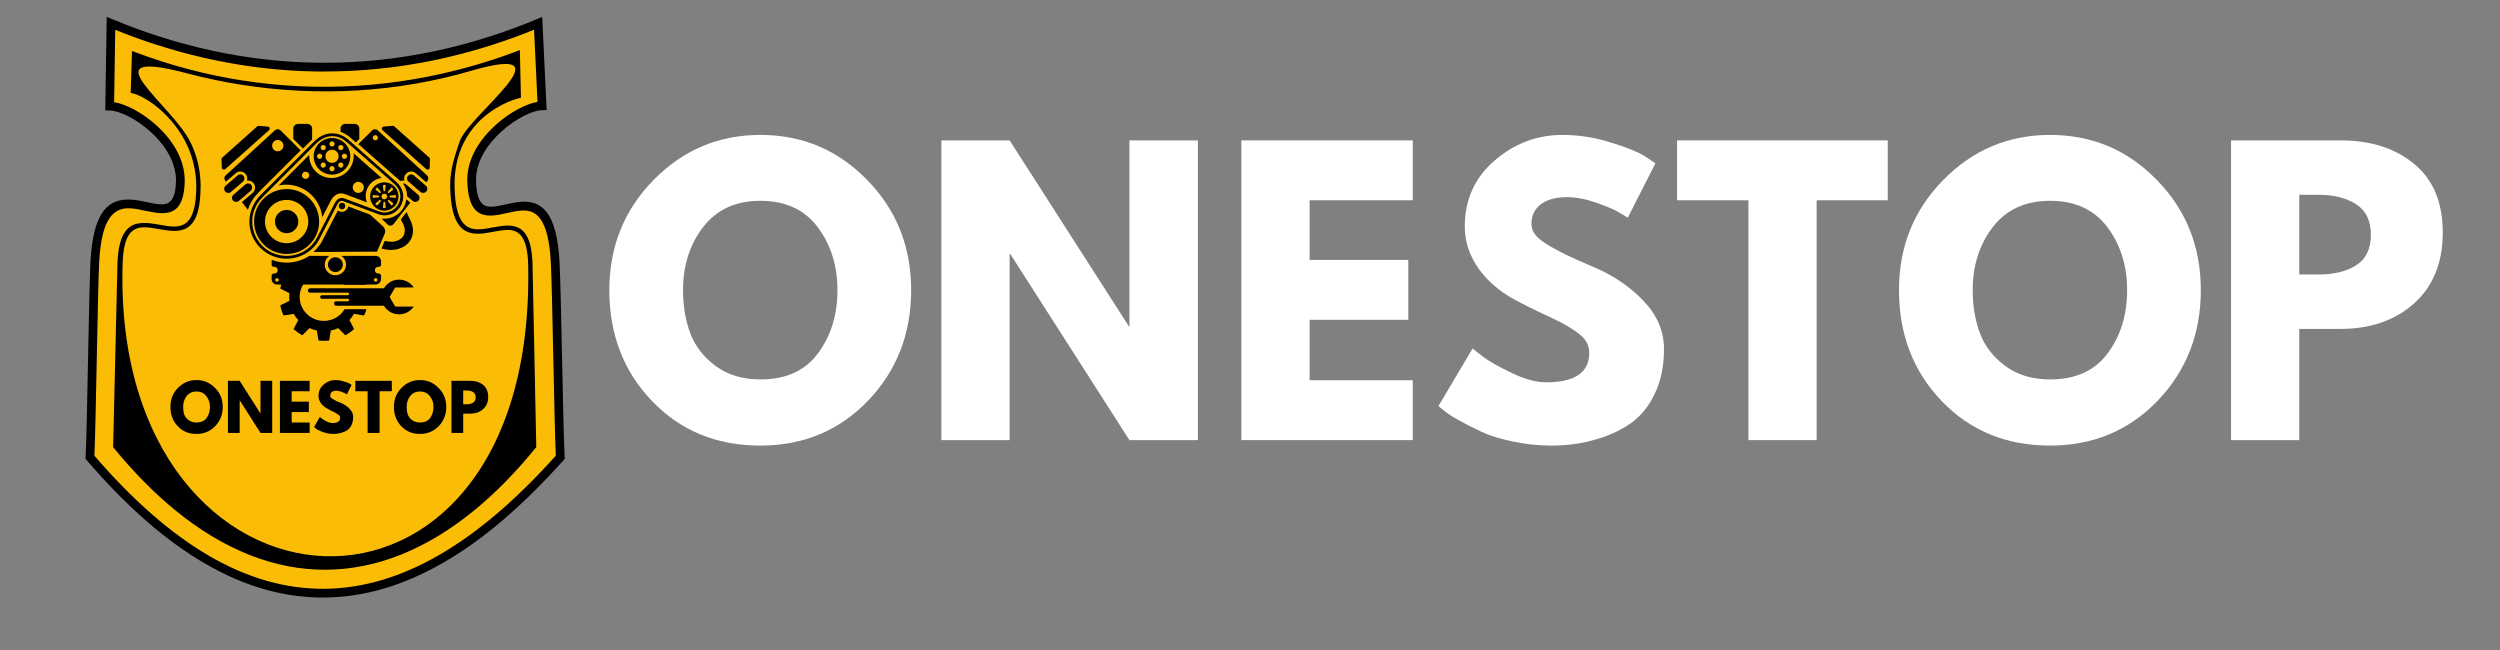 <svg xmlns="http://www.w3.org/2000/svg" width="150" viewBox="0 0 150 39" height="39" version="1.0"><rect x="0" y="0" width="150" height="39" fill="#808080" stroke="none"/><defs><clipPath id="a"><path d="M 5.078 1.004 L 34 1.004 L 34 36 L 5.078 36 Z M 5.078 1.004"/></clipPath><clipPath id="b"><path d="M 16.816 15.191 L 22 15.191 L 22 20.449 L 16.816 20.449 Z M 16.816 15.191"/></clipPath><clipPath id="c"><path d="M 18 16 L 24.824 16 L 24.824 19 L 18 19 Z M 18 16"/></clipPath><clipPath id="d"><path d="M 13.285 7.434 L 19 7.434 L 19 13 L 13.285 13 Z M 13.285 7.434"/></clipPath><clipPath id="e"><path d="M 21 7.434 L 25.801 7.434 L 25.801 11 L 21 11 Z M 21 7.434"/></clipPath><clipPath id="f"><path d="M 16 15 L 23 15 L 23 17.07 L 16 17.07 Z M 16 15"/></clipPath><clipPath id="g"><path d="M 13.285 7.434 L 17 7.434 L 17 11 L 13.285 11 Z M 13.285 7.434"/></clipPath><clipPath id="h"><path d="M 22 7.434 L 25.801 7.434 L 25.801 11 L 22 11 Z M 22 7.434"/></clipPath><clipPath id="i"><path d="M 13.285 10 L 15 10 L 15 12 L 13.285 12 Z M 13.285 10"/></clipPath><clipPath id="j"><path d="M 13.285 11 L 16 11 L 16 13 L 13.285 13 Z M 13.285 11"/></clipPath><clipPath id="k"><path d="M 24 10 L 25.801 10 L 25.801 12 L 24 12 Z M 24 10"/></clipPath><clipPath id="l"><path d="M 24 11 L 25.801 11 L 25.801 13 L 24 13 Z M 24 11"/></clipPath><clipPath id="m"><path d="M 17 7.434 L 19 7.434 L 19 9 L 17 9 Z M 17 7.434"/></clipPath><clipPath id="n"><path d="M 20 7.434 L 22 7.434 L 22 9 L 20 9 Z M 20 7.434"/></clipPath></defs><g fill="#FFF"><g><g><path d="M 0.5 -9 C 0.5 -11.602 1.383 -13.805 3.156 -15.609 C 4.926 -17.41 7.062 -18.312 9.562 -18.312 C 12.082 -18.312 14.219 -17.41 15.969 -15.609 C 17.727 -13.816 18.609 -11.613 18.609 -9 C 18.609 -6.375 17.742 -4.16 16.016 -2.359 C 14.285 -0.566 12.133 0.328 9.562 0.328 C 6.938 0.328 4.77 -0.562 3.062 -2.344 C 1.352 -4.125 0.5 -6.344 0.5 -9 Z M 4.922 -9 C 4.922 -8.051 5.066 -7.188 5.359 -6.406 C 5.648 -5.633 6.16 -4.977 6.891 -4.438 C 7.617 -3.906 8.508 -3.641 9.562 -3.641 C 11.094 -3.641 12.242 -4.16 13.016 -5.203 C 13.797 -6.254 14.188 -7.52 14.188 -9 C 14.188 -10.469 13.789 -11.727 13 -12.781 C 12.207 -13.832 11.062 -14.359 9.562 -14.359 C 8.082 -14.359 6.938 -13.832 6.125 -12.781 C 5.32 -11.727 4.922 -10.469 4.922 -9 Z M 4.922 -9" transform="translate(36.06 26.407)"/></g></g></g><g fill="#FFF"><g><g><path d="M 5.406 -11.156 L 5.406 0 L 1.312 0 L 1.312 -17.984 L 5.406 -17.984 L 12.562 -6.828 L 12.594 -6.828 L 12.594 -17.984 L 16.703 -17.984 L 16.703 0 L 12.594 0 L 5.453 -11.156 Z M 5.406 -11.156" transform="translate(55.171 26.407)"/></g></g></g><g fill="#FFF"><g><g><path d="M 11.594 -17.984 L 11.594 -14.391 L 5.406 -14.391 L 5.406 -10.812 L 11.328 -10.812 L 11.328 -7.219 L 5.406 -7.219 L 5.406 -3.594 L 11.594 -3.594 L 11.594 0 L 1.312 0 L 1.312 -17.984 Z M 11.594 -17.984" transform="translate(73.17 26.407)"/></g></g></g><g fill="#FFF"><g><g><path d="M 7.938 -18.312 C 8.906 -18.312 9.852 -18.164 10.781 -17.875 C 11.719 -17.594 12.41 -17.316 12.859 -17.047 L 13.516 -16.609 L 11.859 -13.344 C 11.723 -13.426 11.539 -13.535 11.312 -13.672 C 11.082 -13.816 10.645 -14.004 10 -14.234 C 9.363 -14.461 8.77 -14.578 8.219 -14.578 C 7.531 -14.578 7 -14.43 6.625 -14.141 C 6.258 -13.848 6.078 -13.457 6.078 -12.969 C 6.078 -12.719 6.164 -12.488 6.344 -12.281 C 6.52 -12.07 6.816 -11.848 7.234 -11.609 C 7.66 -11.367 8.031 -11.176 8.344 -11.031 C 8.664 -10.883 9.16 -10.664 9.828 -10.375 C 10.992 -9.883 11.984 -9.211 12.797 -8.359 C 13.617 -7.504 14.031 -6.539 14.031 -5.469 C 14.031 -4.438 13.844 -3.535 13.469 -2.766 C 13.102 -1.992 12.598 -1.391 11.953 -0.953 C 11.305 -0.523 10.586 -0.207 9.797 0 C 9.016 0.219 8.172 0.328 7.266 0.328 C 6.473 0.328 5.695 0.242 4.938 0.078 C 4.188 -0.078 3.555 -0.273 3.047 -0.516 C 2.535 -0.754 2.078 -0.988 1.672 -1.219 C 1.266 -1.445 0.969 -1.645 0.781 -1.812 L 0.5 -2.047 L 2.547 -5.5 C 2.723 -5.352 2.961 -5.164 3.266 -4.938 C 3.578 -4.707 4.117 -4.406 4.891 -4.031 C 5.672 -3.656 6.359 -3.469 6.953 -3.469 C 8.68 -3.469 9.547 -4.055 9.547 -5.234 C 9.547 -5.484 9.484 -5.711 9.359 -5.922 C 9.234 -6.129 9.016 -6.336 8.703 -6.547 C 8.391 -6.754 8.113 -6.922 7.875 -7.047 C 7.633 -7.172 7.242 -7.359 6.703 -7.609 C 6.16 -7.867 5.758 -8.066 5.5 -8.203 C 4.406 -8.734 3.562 -9.398 2.969 -10.203 C 2.375 -11.016 2.078 -11.883 2.078 -12.812 C 2.078 -14.426 2.672 -15.742 3.859 -16.766 C 5.047 -17.797 6.406 -18.312 7.938 -18.312 Z M 7.938 -18.312" transform="translate(85.809 26.407)"/></g></g></g><g fill="#FFF"><g><g><path d="M 0.172 -14.391 L 0.172 -17.984 L 12.812 -17.984 L 12.812 -14.391 L 8.547 -14.391 L 8.547 0 L 4.453 0 L 4.453 -14.391 Z M 0.172 -14.391" transform="translate(100.452 26.407)"/></g></g></g><g fill="#FFF"><g><g><path d="M 0.5 -9 C 0.5 -11.602 1.383 -13.805 3.156 -15.609 C 4.926 -17.41 7.062 -18.312 9.562 -18.312 C 12.082 -18.312 14.219 -17.41 15.969 -15.609 C 17.727 -13.816 18.609 -11.613 18.609 -9 C 18.609 -6.375 17.742 -4.16 16.016 -2.359 C 14.285 -0.566 12.133 0.328 9.562 0.328 C 6.938 0.328 4.77 -0.562 3.062 -2.344 C 1.352 -4.125 0.5 -6.344 0.5 -9 Z M 4.922 -9 C 4.922 -8.051 5.066 -7.188 5.359 -6.406 C 5.648 -5.633 6.16 -4.977 6.891 -4.438 C 7.617 -3.906 8.508 -3.641 9.562 -3.641 C 11.094 -3.641 12.242 -4.16 13.016 -5.203 C 13.797 -6.254 14.188 -7.52 14.188 -9 C 14.188 -10.469 13.789 -11.727 13 -12.781 C 12.207 -13.832 11.062 -14.359 9.562 -14.359 C 8.082 -14.359 6.938 -13.832 6.125 -12.781 C 5.32 -11.727 4.922 -10.469 4.922 -9 Z M 4.922 -9" transform="translate(113.44 26.407)"/></g></g></g><g fill="#FFF"><g><g><path d="M 1.312 -17.984 L 7.875 -17.984 C 9.695 -17.984 11.176 -17.508 12.312 -16.562 C 13.445 -15.625 14.016 -14.254 14.016 -12.453 C 14.016 -10.648 13.441 -9.234 12.297 -8.203 C 11.148 -7.18 9.676 -6.672 7.875 -6.672 L 5.406 -6.672 L 5.406 0 L 1.312 0 Z M 5.406 -9.938 L 6.562 -9.938 C 7.477 -9.938 8.227 -10.117 8.812 -10.484 C 9.406 -10.859 9.703 -11.469 9.703 -12.312 C 9.703 -13.164 9.406 -13.781 8.812 -14.156 C 8.227 -14.531 7.477 -14.719 6.562 -14.719 L 5.406 -14.719 Z M 5.406 -9.938" transform="translate(132.55 26.407)"/></g></g></g><g clip-path="url(#a)"><path fill="#FBBC05" d="M 6.66 1.402 C 10.875 3.152 15.16 4.027 19.473 4.027 C 23.785 4.027 28.074 3.152 32.289 1.402 L 32.527 6.348 C 31.312 6.348 28.215 8.387 28.301 10.895 C 28.461 15.527 32.953 8.781 33.312 15.75 C 33.414 17.75 33.516 25.438 33.617 27.438 C 28.836 32.781 24.199 35.543 19.484 35.59 C 14.773 35.633 10.148 32.965 5.398 27.438 C 5.496 25.445 5.594 17.754 5.691 15.758 C 6.031 8.676 10.688 15.23 10.82 10.914 C 10.898 8.402 7.816 6.367 6.582 6.367 Z M 6.66 1.402" fill-rule="evenodd"/><path d="M 6.758 1.16 L 6.762 1.16 C 7.344 1.402 7.93 1.629 8.523 1.84 C 9.113 2.047 9.703 2.242 10.293 2.414 C 13.328 3.312 16.395 3.766 19.473 3.766 L 19.477 3.766 C 21.613 3.766 23.746 3.547 25.867 3.113 C 26.195 3.047 26.539 2.969 26.902 2.883 C 28.676 2.461 30.441 1.887 32.188 1.16 L 32.531 1.016 L 32.551 1.391 L 32.785 6.336 L 32.801 6.605 L 32.531 6.613 L 32.496 6.613 C 31.938 6.633 30.957 7.109 30.109 7.871 C 29.262 8.625 28.562 9.66 28.562 10.793 C 28.562 10.84 28.562 10.875 28.562 10.887 C 28.605 12.148 28.984 12.426 29.492 12.406 C 29.734 12.398 30.02 12.336 30.312 12.27 C 30.633 12.199 30.961 12.125 31.293 12.105 C 32.41 12.047 33.41 12.594 33.574 15.738 L 33.574 15.746 C 33.625 16.758 33.676 19.227 33.727 21.676 C 33.777 24.062 33.828 26.434 33.879 27.426 L 33.883 27.531 L 33.812 27.613 C 31.402 30.305 29.027 32.352 26.656 33.727 C 24.273 35.113 21.891 35.828 19.488 35.852 C 17.086 35.875 14.707 35.207 12.328 33.828 C 9.961 32.461 7.594 30.395 5.199 27.609 L 5.133 27.531 L 5.137 27.426 L 5.137 27.418 C 5.188 26.406 5.234 23.996 5.281 21.59 C 5.332 19.164 5.379 16.738 5.426 15.746 C 5.586 12.473 6.656 11.918 7.836 11.977 C 8.176 11.992 8.512 12.062 8.84 12.133 C 9.137 12.195 9.422 12.254 9.664 12.262 C 10.16 12.277 10.523 12.027 10.559 10.906 L 10.559 10.82 C 10.559 9.688 9.859 8.648 9.012 7.887 C 8.16 7.125 7.18 6.648 6.609 6.633 L 6.609 6.629 L 6.578 6.629 L 6.316 6.625 L 6.32 6.363 L 6.398 1.398 L 6.402 1.012 Z M 8.348 2.336 C 7.875 2.164 7.395 1.984 6.914 1.789 L 6.848 6.129 C 7.527 6.238 8.516 6.742 9.359 7.496 C 10.305 8.344 11.082 9.512 11.082 10.82 C 11.082 10.836 11.082 10.867 11.082 10.922 C 11.035 12.473 10.449 12.812 9.652 12.789 C 9.359 12.777 9.051 12.715 8.73 12.648 C 8.426 12.582 8.109 12.516 7.812 12.5 C 6.91 12.457 6.086 12.941 5.949 15.77 C 5.902 16.773 5.855 19.184 5.805 21.598 C 5.758 23.945 5.711 26.293 5.664 27.344 C 7.996 30.047 10.297 32.051 12.586 33.375 C 14.883 34.703 17.176 35.348 19.484 35.328 C 21.793 35.305 24.09 34.613 26.395 33.273 C 28.695 31.938 31.004 29.953 33.348 27.344 C 33.301 26.305 33.254 24.004 33.203 21.688 C 33.152 19.25 33.102 16.797 33.051 15.773 L 33.051 15.766 C 32.91 13.062 32.156 12.586 31.316 12.633 C 31.031 12.645 30.723 12.715 30.426 12.781 C 30.109 12.852 29.801 12.922 29.508 12.934 C 28.699 12.961 28.098 12.594 28.039 10.902 C 28.039 10.848 28.035 10.812 28.035 10.793 C 28.035 9.488 28.816 8.32 29.762 7.477 C 30.598 6.727 31.578 6.227 32.25 6.113 L 32.043 1.785 C 30.379 2.457 28.703 2.996 27.023 3.395 C 26.688 3.477 26.34 3.555 25.973 3.629 C 23.816 4.07 21.648 4.289 19.477 4.289 L 19.477 4.293 L 19.473 4.293 C 16.348 4.293 13.23 3.832 10.145 2.918 C 9.543 2.742 8.945 2.547 8.348 2.336 Z M 8.348 2.336"/></g><path d="M 8.09 3.121 L 8.156 3.145 C 9.195 3.539 10.25 3.875 11.312 4.152 C 12.375 4.434 13.445 4.656 14.52 4.824 C 19.086 5.539 23.742 5.254 28.242 3.984 C 29.176 3.723 30.102 3.418 31.02 3.07 L 31.191 3.004 L 31.195 3.191 L 31.254 5.758 L 31.254 5.863 L 31.156 5.887 L 31.145 5.891 C 30.641 6.023 30.152 6.246 29.711 6.523 C 28.977 6.973 28.258 7.66 27.793 8.629 C 27.453 9.336 27.25 10.195 27.273 11.227 C 27.32 13.371 27.961 13.777 28.73 13.758 C 28.992 13.754 29.277 13.699 29.559 13.648 C 29.848 13.594 30.137 13.543 30.41 13.535 C 31.25 13.52 31.914 13.918 31.953 15.926 L 32.176 26.781 L 32.176 26.832 L 32.145 26.867 C 30.965 28.316 29.75 29.555 28.508 30.578 C 25.625 32.953 22.598 34.168 19.551 34.184 C 16.508 34.199 13.449 33.016 10.5 30.602 C 9.25 29.578 8.02 28.336 6.82 26.867 L 6.789 26.832 L 6.789 26.781 L 7.047 15.879 C 7.098 13.762 7.824 13.355 8.711 13.379 C 8.992 13.383 9.281 13.434 9.574 13.484 C 9.867 13.539 10.16 13.59 10.43 13.59 C 11.168 13.598 11.758 13.203 11.777 11.234 L 11.777 11.18 C 11.777 10.715 11.719 10.273 11.621 9.859 C 11.527 9.441 11.387 9.055 11.219 8.695 C 10.352 6.855 8.711 5.766 7.945 5.598 L 7.84 5.574 L 7.844 5.465 L 7.914 3.242 L 7.918 3.059 Z M 11.246 4.406 C 5.078 2.781 10.371 6.289 11.453 8.586 C 11.633 8.961 11.777 9.363 11.879 9.797 C 11.98 10.23 12.035 10.691 12.039 11.18 L 12.039 11.184 L 12.035 11.234 C 12.02 13.422 11.312 13.859 10.426 13.855 C 10.133 13.852 9.832 13.797 9.527 13.746 C 9.246 13.695 8.965 13.645 8.707 13.641 C 7.961 13.621 7.402 13.984 7.355 15.887 C 6.727 38.332 32.184 40.055 31.691 15.93 C 31.656 14.141 31.109 13.785 30.418 13.797 C 30.164 13.805 29.887 13.855 29.605 13.906 C 29.312 13.961 29.02 14.016 28.734 14.023 C 27.82 14.043 27.062 13.598 27.012 11.23 C 26.984 10.148 27.32 9.285 27.578 8.492 C 28.086 6.922 34.363 2.48 28.293 4.242 C 23.777 5.559 19.078 5.805 14.48 5.086 C 13.395 4.914 12.316 4.691 11.246 4.406 Z M 11.246 4.406"/><g clip-path="url(#b)"><path d="M 17.363 18.051 C 17.355 17.973 17.352 17.898 17.352 17.82 C 17.352 17.742 17.355 17.664 17.363 17.59 L 16.816 17.316 C 16.859 17.105 16.926 16.902 17.016 16.711 L 17.621 16.805 C 17.699 16.672 17.789 16.547 17.895 16.434 L 17.617 15.898 C 17.773 15.754 17.949 15.625 18.137 15.523 L 18.57 15.949 C 18.711 15.887 18.859 15.84 19.012 15.809 L 19.109 15.211 C 19.215 15.199 19.32 15.191 19.43 15.191 C 19.539 15.191 19.648 15.199 19.754 15.211 L 19.848 15.809 C 20.004 15.84 20.152 15.887 20.289 15.949 L 20.723 15.523 C 20.914 15.625 21.086 15.754 21.246 15.898 L 20.965 16.434 C 21.07 16.547 21.16 16.672 21.238 16.805 L 21.844 16.711 C 21.902 16.832 21.949 16.957 21.988 17.086 L 20.676 17.086 C 20.426 16.668 19.961 16.387 19.43 16.387 C 18.629 16.387 17.98 17.027 17.98 17.82 C 17.98 18.609 18.629 19.254 19.43 19.254 C 19.961 19.254 20.426 18.973 20.676 18.551 L 21.988 18.551 C 21.949 18.684 21.902 18.809 21.844 18.93 L 21.238 18.832 C 21.16 18.969 21.07 19.09 20.965 19.203 L 21.246 19.742 C 21.086 19.887 20.914 20.012 20.723 20.117 L 20.289 19.688 C 20.152 19.75 20.004 19.801 19.848 19.832 L 19.754 20.43 C 19.648 20.441 19.539 20.449 19.43 20.449 C 19.32 20.449 19.215 20.441 19.109 20.43 L 19.012 19.832 C 18.859 19.801 18.711 19.75 18.57 19.688 L 18.137 20.117 C 17.949 20.012 17.773 19.887 17.617 19.742 L 17.895 19.203 C 17.789 19.09 17.699 18.969 17.621 18.832 L 17.016 18.93 C 16.926 18.738 16.859 18.535 16.816 18.324 L 17.363 18.051"/></g><g clip-path="url(#c)"><path d="M 23.398 17.785 L 23.691 17.281 C 23.703 17.258 23.727 17.246 23.754 17.246 L 24.824 17.246 C 24.633 16.965 24.312 16.777 23.945 16.777 C 23.555 16.777 23.219 16.988 23.035 17.297 L 18.609 17.297 C 18.535 17.297 18.473 17.355 18.473 17.43 C 18.473 17.504 18.535 17.562 18.609 17.562 L 20.871 17.562 C 20.91 17.562 20.945 17.598 20.945 17.637 C 20.945 17.68 20.91 17.711 20.871 17.711 L 19.32 17.711 C 19.262 17.711 19.211 17.762 19.211 17.82 C 19.211 17.879 19.262 17.93 19.32 17.93 L 20.871 17.93 C 20.91 17.93 20.945 17.961 20.945 18.004 C 20.945 18.043 20.91 18.078 20.871 18.078 L 20.172 18.078 C 20.098 18.078 20.039 18.137 20.039 18.211 C 20.039 18.285 20.098 18.344 20.172 18.344 L 23.035 18.344 C 23.219 18.652 23.555 18.859 23.945 18.859 C 24.312 18.859 24.633 18.676 24.824 18.395 L 23.754 18.395 C 23.727 18.395 23.703 18.383 23.691 18.359 L 23.398 17.855 C 23.383 17.832 23.383 17.805 23.398 17.785"/></g><path fill="#FBBC05" d="M 14.059 13.797 L 26.195 13.797 L 26.195 16.551 L 14.059 16.551 L 14.059 13.797"/><path d="M 22.012 12.141 C 21.965 12.02 21.941 11.891 21.941 11.754 C 21.941 11.199 22.359 10.742 22.898 10.68 L 21.215 9.195 C 21.219 9.242 21.223 9.297 21.223 9.348 C 21.223 10.082 20.625 10.68 19.887 10.68 C 19.152 10.68 18.555 10.082 18.555 9.348 C 18.555 9.328 18.555 9.312 18.555 9.293 L 16.723 11.125 C 16.867 11.094 17.012 11.078 17.164 11.078 C 18.293 11.078 19.223 11.934 19.336 13.031 L 19.848 12.043 C 19.902 11.938 19.969 11.844 20.055 11.77 C 20.242 11.605 20.477 11.551 20.75 11.668 Z M 18.336 10.301 C 18.457 10.301 18.555 10.398 18.555 10.52 C 18.555 10.641 18.457 10.734 18.336 10.734 C 18.215 10.734 18.117 10.641 18.117 10.52 C 18.117 10.398 18.215 10.301 18.336 10.301 Z M 21.496 10.91 C 21.68 10.91 21.832 11.059 21.832 11.242 C 21.832 11.426 21.68 11.574 21.496 11.574 C 21.312 11.574 21.164 11.426 21.164 11.242 C 21.164 11.059 21.312 10.91 21.496 10.91" fill-rule="evenodd"/><g clip-path="url(#d)"><path d="M 18.039 9.02 L 16.836 7.828 C 16.742 7.734 16.594 7.73 16.496 7.82 L 13.543 10.52 C 13.406 10.641 13.461 10.781 13.551 10.902 L 14.145 10.395 C 14.461 10.121 14.945 10.434 14.816 10.84 C 15.238 10.773 15.477 11.301 15.16 11.57 L 14.512 12.125 L 14.875 12.586 C 15 12.191 15.215 11.844 15.512 11.547 Z M 16.664 8.398 C 16.855 8.398 17.004 8.551 17.004 8.738 C 17.004 8.926 16.855 9.078 16.664 9.078 C 16.477 9.078 16.328 8.926 16.328 8.738 C 16.328 8.551 16.477 8.398 16.664 8.398" fill-rule="evenodd"/></g><path d="M 24.617 12.16 L 23.613 13.441 C 23.566 13.5 23.508 13.531 23.434 13.535 C 23.363 13.539 23.297 13.516 23.246 13.465 L 22.898 13.121 L 23.059 13.121 C 23.414 13.121 23.75 12.98 24.004 12.73 C 24.215 12.52 24.344 12.25 24.383 11.957 L 24.617 12.16" fill-rule="evenodd"/><g clip-path="url(#e)"><path d="M 21.5 8.645 L 22.324 7.828 C 22.418 7.734 22.566 7.73 22.664 7.82 L 25.617 10.52 C 25.711 10.605 25.723 10.75 25.645 10.852 L 25.578 10.938 L 24.945 10.395 C 24.77 10.242 24.504 10.262 24.352 10.438 C 24.254 10.551 24.227 10.703 24.27 10.84 C 24.23 10.832 24.191 10.832 24.152 10.836 L 24 10.855 C 23.969 10.824 23.938 10.793 23.906 10.762 Z M 22.52 8.109 C 22.434 8.109 22.367 8.18 22.367 8.266 C 22.367 8.352 22.434 8.418 22.52 8.418 C 22.605 8.418 22.676 8.352 22.676 8.266 C 22.676 8.18 22.605 8.109 22.52 8.109" fill-rule="evenodd"/></g><path d="M 17.199 11.344 C 18.273 11.344 19.148 12.219 19.148 13.293 C 19.148 14.367 18.273 15.238 17.199 15.238 C 16.121 15.238 15.246 14.367 15.246 13.293 C 15.246 12.219 16.121 11.344 17.199 11.344 Z M 17.195 11.996 C 16.48 11.996 15.898 12.574 15.898 13.293 C 15.898 14.008 16.48 14.59 17.195 14.59 C 17.914 14.59 18.496 14.008 18.496 13.293 C 18.496 12.574 17.914 11.996 17.195 11.996 Z M 17.199 12.594 C 16.812 12.594 16.496 12.906 16.496 13.293 C 16.496 13.68 16.812 13.992 17.199 13.992 C 17.582 13.992 17.898 13.68 17.898 13.293 C 17.898 12.906 17.582 12.594 17.199 12.594" fill-rule="evenodd"/><path d="M 19.922 8.281 C 20.527 8.281 21.02 8.773 21.02 9.379 C 21.02 9.984 20.527 10.477 19.922 10.477 C 19.312 10.477 18.82 9.984 18.82 9.379 C 18.82 8.773 19.312 8.281 19.922 8.281 Z M 19.922 8.984 C 19.703 8.984 19.527 9.16 19.527 9.379 C 19.527 9.598 19.703 9.773 19.922 9.773 C 20.141 9.773 20.316 9.598 20.316 9.379 C 20.316 9.16 20.141 8.984 19.922 8.984 Z M 19.922 8.48 C 19.836 8.48 19.766 8.551 19.766 8.637 C 19.766 8.723 19.836 8.793 19.922 8.793 C 20.008 8.793 20.078 8.723 20.078 8.637 C 20.078 8.551 20.008 8.48 19.922 8.48 Z M 19.922 9.965 C 19.836 9.965 19.766 10.035 19.766 10.121 C 19.766 10.211 19.836 10.281 19.922 10.281 C 20.008 10.281 20.078 10.211 20.078 10.121 C 20.078 10.035 20.008 9.965 19.922 9.965 Z M 20.824 9.379 C 20.824 9.293 20.754 9.223 20.664 9.223 C 20.578 9.223 20.508 9.293 20.508 9.379 C 20.508 9.465 20.578 9.535 20.664 9.535 C 20.754 9.535 20.824 9.465 20.824 9.379 Z M 19.332 9.379 C 19.332 9.293 19.262 9.223 19.176 9.223 C 19.09 9.223 19.02 9.293 19.02 9.379 C 19.02 9.465 19.09 9.535 19.176 9.535 C 19.262 9.535 19.332 9.465 19.332 9.379 Z M 20.559 8.742 C 20.496 8.684 20.398 8.684 20.336 8.742 C 20.277 8.805 20.277 8.902 20.336 8.965 C 20.398 9.027 20.496 9.027 20.559 8.965 C 20.621 8.902 20.621 8.805 20.559 8.742 Z M 19.504 9.793 C 19.445 9.734 19.344 9.734 19.285 9.793 C 19.223 9.855 19.223 9.953 19.285 10.016 C 19.344 10.078 19.445 10.078 19.504 10.016 C 19.566 9.953 19.566 9.855 19.504 9.793 Z M 19.285 8.742 C 19.223 8.805 19.223 8.902 19.285 8.965 C 19.344 9.027 19.445 9.027 19.504 8.965 C 19.566 8.902 19.566 8.805 19.504 8.742 C 19.445 8.684 19.344 8.684 19.285 8.742 Z M 20.336 9.793 C 20.277 9.855 20.277 9.953 20.336 10.016 C 20.398 10.078 20.496 10.078 20.559 10.016 C 20.621 9.953 20.621 9.855 20.559 9.793 C 20.496 9.734 20.398 9.734 20.336 9.793" fill-rule="evenodd"/><path d="M 23.059 10.938 C 23.531 10.938 23.91 11.316 23.91 11.789 C 23.91 12.258 23.531 12.641 23.059 12.641 C 22.59 12.641 22.207 12.258 22.207 11.789 C 22.207 11.316 22.59 10.938 23.059 10.938 Z M 23.059 11.617 C 22.965 11.617 22.887 11.695 22.887 11.789 C 22.887 11.883 22.965 11.961 23.059 11.961 C 23.152 11.961 23.23 11.883 23.23 11.789 C 23.23 11.695 23.152 11.617 23.059 11.617 Z M 23.027 11.09 C 23.012 11.09 23 11.098 22.988 11.109 C 22.98 11.117 22.977 11.133 22.977 11.145 L 23.008 11.434 C 23.008 11.461 23.031 11.477 23.055 11.477 L 23.062 11.477 C 23.09 11.477 23.109 11.461 23.113 11.434 L 23.141 11.145 C 23.145 11.133 23.141 11.117 23.129 11.109 C 23.121 11.098 23.105 11.09 23.094 11.09 Z M 23.027 12.484 L 23.094 12.484 C 23.105 12.484 23.121 12.48 23.129 12.469 C 23.141 12.457 23.145 12.445 23.141 12.43 L 23.113 12.145 C 23.109 12.117 23.09 12.098 23.062 12.098 L 23.055 12.098 C 23.031 12.098 23.008 12.117 23.008 12.145 L 22.977 12.43 C 22.977 12.445 22.98 12.457 22.988 12.469 C 23 12.48 23.012 12.484 23.027 12.484 Z M 23.758 11.754 C 23.758 11.742 23.754 11.727 23.742 11.719 C 23.73 11.707 23.719 11.703 23.703 11.707 L 23.414 11.734 C 23.391 11.738 23.371 11.758 23.371 11.785 L 23.371 11.793 C 23.371 11.816 23.391 11.84 23.414 11.84 L 23.703 11.871 C 23.719 11.871 23.73 11.867 23.742 11.859 C 23.754 11.848 23.758 11.836 23.758 11.82 Z M 22.359 11.754 L 22.359 11.82 C 22.359 11.836 22.367 11.848 22.379 11.859 C 22.387 11.867 22.402 11.871 22.414 11.871 L 22.703 11.84 C 22.73 11.84 22.75 11.816 22.75 11.793 L 22.75 11.785 C 22.75 11.758 22.73 11.738 22.703 11.734 L 22.414 11.707 C 22.402 11.703 22.387 11.707 22.379 11.719 C 22.367 11.727 22.359 11.742 22.359 11.754 Z M 22.543 11.32 C 22.531 11.328 22.527 11.344 22.527 11.355 C 22.527 11.371 22.535 11.383 22.547 11.391 L 22.77 11.574 C 22.789 11.59 22.82 11.59 22.836 11.57 L 22.844 11.566 C 22.859 11.547 22.863 11.52 22.844 11.5 L 22.664 11.277 C 22.652 11.266 22.641 11.258 22.625 11.258 C 22.613 11.258 22.598 11.262 22.59 11.273 Z M 23.527 12.305 L 23.578 12.258 C 23.586 12.246 23.594 12.234 23.59 12.219 C 23.59 12.207 23.586 12.195 23.574 12.184 L 23.348 12 C 23.328 11.984 23.301 11.988 23.281 12.004 L 23.277 12.012 C 23.258 12.027 23.258 12.059 23.273 12.078 L 23.457 12.301 C 23.465 12.312 23.477 12.32 23.492 12.32 C 23.508 12.32 23.52 12.316 23.527 12.305 Z M 23.527 11.273 C 23.52 11.262 23.508 11.258 23.492 11.258 C 23.477 11.258 23.465 11.266 23.457 11.277 L 23.273 11.5 C 23.258 11.52 23.258 11.547 23.277 11.566 L 23.281 11.57 C 23.301 11.59 23.328 11.59 23.348 11.574 L 23.574 11.391 C 23.586 11.383 23.59 11.371 23.59 11.355 C 23.594 11.344 23.586 11.328 23.578 11.32 Z M 22.543 12.258 L 22.59 12.305 C 22.598 12.316 22.613 12.32 22.625 12.32 C 22.641 12.32 22.652 12.312 22.664 12.301 L 22.844 12.078 C 22.863 12.059 22.859 12.027 22.844 12.012 L 22.836 12.004 C 22.82 11.988 22.789 11.984 22.77 12 L 22.547 12.184 C 22.535 12.195 22.527 12.207 22.527 12.219 C 22.527 12.234 22.531 12.246 22.543 12.258" fill-rule="evenodd"/><path d="M 20.523 12.559 C 20.633 12.559 20.719 12.469 20.719 12.359 C 20.719 12.254 20.633 12.164 20.523 12.164 C 20.414 12.164 20.324 12.254 20.324 12.359 C 20.324 12.469 20.414 12.559 20.523 12.559" fill-rule="evenodd"/><path d="M 19.164 14.348 C 18.488 15.652 16.684 15.934 15.617 14.871 C 14.727 13.98 14.75 12.586 15.648 11.688 L 18.848 8.492 C 19.133 8.207 19.492 8 19.922 8 C 20.32 8 20.684 8.168 20.965 8.438 L 23.773 10.91 C 24.633 11.668 24.066 12.922 23.059 12.922 C 22.875 12.922 22.715 12.863 22.594 12.812 L 20.57 12.059 C 20.406 12.02 20.312 12.125 20.242 12.262 Z M 18.262 15.059 C 18.578 14.871 18.84 14.598 19.012 14.27 L 20.09 12.18 C 20.176 12.016 20.301 11.879 20.508 11.879 C 20.547 11.879 20.578 11.887 20.613 11.891 C 20.719 11.918 22.363 12.543 22.609 12.637 C 22.742 12.688 22.895 12.75 23.059 12.75 C 23.91 12.75 24.398 11.691 23.66 11.039 L 20.852 8.566 C 20.574 8.324 20.305 8.172 19.922 8.172 C 19.543 8.172 19.223 8.359 18.969 8.613 L 15.773 11.809 C 14.406 13.172 15.402 15.352 17.199 15.352 C 17.586 15.352 17.953 15.246 18.262 15.059" fill-rule="evenodd"/><g clip-path="url(#f)"><path d="M 16.621 17.07 L 22.539 17.07 C 22.715 17.07 22.863 16.926 22.863 16.746 L 22.863 16.539 C 22.863 16.473 22.809 16.414 22.738 16.414 L 22.699 16.414 C 22.586 16.414 22.492 16.324 22.492 16.211 C 22.492 16.098 22.586 16.008 22.699 16.008 L 22.738 16.008 C 22.809 16.008 22.863 15.949 22.863 15.883 L 22.863 15.676 C 22.863 15.496 22.715 15.352 22.539 15.352 L 20.48 15.352 C 20.648 15.465 20.762 15.66 20.762 15.879 C 20.762 16.23 20.473 16.516 20.121 16.516 C 19.77 16.516 19.484 16.23 19.484 15.879 C 19.484 15.66 19.594 15.465 19.762 15.352 L 18.562 15.352 C 18.531 15.371 18.504 15.391 18.473 15.406 C 18.086 15.637 17.645 15.758 17.199 15.758 C 16.891 15.758 16.59 15.699 16.309 15.594 C 16.301 15.617 16.297 15.645 16.297 15.676 L 16.297 15.883 C 16.297 15.949 16.352 16.008 16.422 16.008 L 16.461 16.008 C 16.574 16.008 16.664 16.098 16.664 16.211 C 16.664 16.324 16.574 16.414 16.461 16.414 L 16.422 16.414 C 16.352 16.414 16.297 16.473 16.297 16.539 L 16.297 16.746 C 16.297 16.926 16.441 17.07 16.621 17.07 Z M 16.617 16.688 C 16.676 16.688 16.727 16.734 16.727 16.793 C 16.727 16.852 16.676 16.902 16.617 16.902 C 16.559 16.902 16.508 16.852 16.508 16.793 C 16.508 16.734 16.559 16.688 16.617 16.688 Z M 22.543 16.688 C 22.602 16.688 22.648 16.734 22.648 16.793 C 22.648 16.852 22.602 16.902 22.543 16.902 C 22.48 16.902 22.434 16.852 22.434 16.793 C 22.434 16.734 22.48 16.688 22.543 16.688" fill-rule="evenodd"/></g><g clip-path="url(#g)"><path d="M 13.516 10.148 L 16.141 7.809 C 16.176 7.773 16.191 7.723 16.176 7.676 C 16.16 7.629 16.117 7.598 16.066 7.594 L 15.527 7.551 C 15.492 7.547 15.461 7.559 15.434 7.582 L 13.336 9.453 C 13.309 9.477 13.293 9.512 13.293 9.547 L 13.309 10.059 C 13.309 10.109 13.34 10.148 13.383 10.168 C 13.43 10.188 13.477 10.18 13.516 10.148" fill-rule="evenodd"/></g><g clip-path="url(#h)"><path d="M 25.578 10.148 L 22.949 7.809 C 22.914 7.773 22.898 7.723 22.918 7.676 C 22.934 7.629 22.973 7.598 23.023 7.594 L 23.566 7.551 C 23.598 7.547 23.629 7.559 23.656 7.582 L 25.754 9.453 C 25.781 9.477 25.797 9.512 25.797 9.547 L 25.781 10.059 C 25.781 10.109 25.754 10.148 25.707 10.168 C 25.664 10.188 25.613 10.18 25.578 10.148" fill-rule="evenodd"/></g><path d="M 22.98 13.582 L 22.199 12.875 L 20.895 12.387 C 20.844 12.676 20.504 12.809 20.273 12.633 L 19.32 14.473 C 19.293 14.578 18.992 14.941 18.875 15.055 L 18.805 15.121 L 22.621 15.098 L 23.082 14.02 C 23.145 13.871 23.098 13.688 22.98 13.582" fill-rule="evenodd"/><g clip-path="url(#i)"><path d="M 13.539 11.141 L 14.258 10.523 C 14.359 10.434 14.516 10.445 14.605 10.551 C 14.695 10.652 14.684 10.809 14.578 10.898 L 13.859 11.516 C 13.758 11.605 13.602 11.594 13.512 11.488 C 13.422 11.387 13.434 11.23 13.539 11.141" fill-rule="evenodd"/></g><g clip-path="url(#j)"><path d="M 14.004 11.684 L 14.723 11.066 C 14.828 10.977 14.984 10.988 15.07 11.09 C 15.16 11.195 15.148 11.352 15.047 11.441 L 14.328 12.059 C 14.223 12.145 14.066 12.133 13.977 12.031 C 13.891 11.926 13.902 11.77 14.004 11.684" fill-rule="evenodd"/></g><g clip-path="url(#k)"><path d="M 25.551 11.141 L 24.832 10.523 C 24.727 10.434 24.57 10.445 24.484 10.551 C 24.395 10.652 24.406 10.809 24.508 10.898 L 25.23 11.516 C 25.332 11.605 25.488 11.594 25.578 11.488 C 25.668 11.387 25.656 11.23 25.551 11.141" fill-rule="evenodd"/></g><g clip-path="url(#l)"><path d="M 25.086 11.684 L 24.367 11.066 C 24.312 11.02 24.242 11 24.176 11.008 C 24.223 11.074 24.262 11.145 24.297 11.215 C 24.383 11.391 24.426 11.578 24.43 11.773 L 24.762 12.059 C 24.867 12.145 25.023 12.133 25.113 12.031 C 25.199 11.926 25.188 11.77 25.086 11.684" fill-rule="evenodd"/></g><g clip-path="url(#m)"><path d="M 17.887 7.434 L 18.438 7.434 C 18.598 7.434 18.727 7.559 18.727 7.707 L 18.727 8.371 L 18.723 8.371 L 18.18 8.914 L 17.598 8.34 L 17.598 7.707 C 17.598 7.559 17.73 7.434 17.887 7.434" fill-rule="evenodd"/></g><g clip-path="url(#n)"><path d="M 20.719 7.434 L 21.273 7.434 C 21.43 7.434 21.559 7.559 21.559 7.707 L 21.559 8.34 L 21.352 8.547 L 21.082 8.312 C 20.926 8.16 20.742 8.039 20.543 7.953 C 20.508 7.938 20.469 7.922 20.434 7.91 L 20.434 7.707 C 20.434 7.559 20.562 7.434 20.719 7.434" fill-rule="evenodd"/></g><path d="M 24.395 12.727 C 24.543 13.094 24.812 13.441 24.777 13.918 C 24.727 14.645 24.051 15.043 23.32 14.992 C 23.164 14.98 23.027 14.945 22.887 14.914 L 23.082 14.453 C 23.379 14.516 23.645 14.551 23.934 14.398 C 24.32 14.195 24.375 13.785 24.168 13.398 C 24.129 13.324 24.09 13.246 24.051 13.164 L 24.395 12.727" fill-rule="evenodd"/><path d="M 20.121 16.324 C 20.367 16.324 20.57 16.125 20.57 15.879 C 20.57 15.633 20.367 15.434 20.121 15.434 C 19.875 15.434 19.676 15.633 19.676 15.879 C 19.676 16.125 19.875 16.324 20.121 16.324" fill-rule="evenodd"/><g><g><g><path d="M 0.094 -1.562 C 0.094 -2.008 0.242 -2.391 0.547 -2.703 C 0.859 -3.016 1.227 -3.172 1.656 -3.172 C 2.094 -3.172 2.461 -3.016 2.766 -2.703 C 3.078 -2.398 3.234 -2.02 3.234 -1.562 C 3.234 -1.102 3.082 -0.719 2.781 -0.406 C 2.477 -0.094 2.102 0.062 1.656 0.062 C 1.195 0.062 0.82 -0.094 0.531 -0.406 C 0.238 -0.719 0.094 -1.102 0.094 -1.562 Z M 0.859 -1.562 C 0.859 -1.395 0.879 -1.242 0.922 -1.109 C 0.973 -0.973 1.062 -0.859 1.188 -0.766 C 1.32 -0.672 1.477 -0.625 1.656 -0.625 C 1.926 -0.625 2.129 -0.711 2.266 -0.891 C 2.398 -1.078 2.469 -1.301 2.469 -1.562 C 2.469 -1.812 2.395 -2.023 2.25 -2.203 C 2.113 -2.391 1.914 -2.484 1.656 -2.484 C 1.406 -2.484 1.207 -2.391 1.062 -2.203 C 0.926 -2.023 0.859 -1.812 0.859 -1.562 Z M 0.859 -1.562" transform="translate(10.13 25.975)"/></g></g></g><g><g><g><path d="M 0.938 -1.938 L 0.938 0 L 0.234 0 L 0.234 -3.125 L 0.938 -3.125 L 2.172 -1.188 L 2.188 -1.188 L 2.188 -3.125 L 2.891 -3.125 L 2.891 0 L 2.188 0 L 0.953 -1.938 Z M 0.938 -1.938" transform="translate(13.442 25.975)"/></g></g></g><g><g><g><path d="M 2.016 -3.125 L 2.016 -2.5 L 0.938 -2.5 L 0.938 -1.875 L 1.969 -1.875 L 1.969 -1.25 L 0.938 -1.25 L 0.938 -0.625 L 2.016 -0.625 L 2.016 0 L 0.234 0 L 0.234 -3.125 Z M 2.016 -3.125" transform="translate(16.562 25.975)"/></g></g></g><g><g><g><path d="M 1.375 -3.172 C 1.539 -3.172 1.703 -3.145 1.859 -3.094 C 2.023 -3.051 2.148 -3.004 2.234 -2.953 L 2.344 -2.875 L 2.062 -2.312 C 2.031 -2.332 1.992 -2.352 1.953 -2.375 C 1.922 -2.395 1.848 -2.426 1.734 -2.469 C 1.617 -2.508 1.516 -2.531 1.422 -2.531 C 1.305 -2.531 1.219 -2.504 1.156 -2.453 C 1.094 -2.398 1.062 -2.332 1.062 -2.25 C 1.062 -2.207 1.07 -2.164 1.094 -2.125 C 1.125 -2.094 1.176 -2.055 1.25 -2.016 C 1.32 -1.973 1.383 -1.938 1.438 -1.906 C 1.5 -1.883 1.586 -1.848 1.703 -1.797 C 1.91 -1.711 2.082 -1.598 2.219 -1.453 C 2.363 -1.305 2.438 -1.141 2.438 -0.953 C 2.438 -0.773 2.406 -0.617 2.344 -0.484 C 2.281 -0.348 2.191 -0.238 2.078 -0.156 C 1.961 -0.082 1.836 -0.031 1.703 0 C 1.566 0.039 1.422 0.062 1.266 0.062 C 1.129 0.062 0.992 0.047 0.859 0.016 C 0.723 -0.016 0.609 -0.051 0.516 -0.094 C 0.43 -0.133 0.352 -0.172 0.281 -0.203 C 0.219 -0.242 0.172 -0.281 0.141 -0.312 L 0.094 -0.359 L 0.438 -0.953 C 0.469 -0.93 0.508 -0.898 0.562 -0.859 C 0.613 -0.816 0.707 -0.758 0.844 -0.688 C 0.977 -0.625 1.098 -0.594 1.203 -0.594 C 1.504 -0.594 1.656 -0.695 1.656 -0.906 C 1.656 -0.945 1.645 -0.984 1.625 -1.016 C 1.602 -1.055 1.562 -1.094 1.5 -1.125 C 1.445 -1.164 1.398 -1.195 1.359 -1.219 C 1.316 -1.238 1.25 -1.27 1.156 -1.312 C 1.062 -1.363 0.992 -1.398 0.953 -1.422 C 0.766 -1.516 0.617 -1.629 0.516 -1.766 C 0.41 -1.91 0.359 -2.062 0.359 -2.219 C 0.359 -2.5 0.461 -2.727 0.672 -2.906 C 0.879 -3.082 1.113 -3.172 1.375 -3.172 Z M 1.375 -3.172" transform="translate(18.752 25.975)"/></g></g></g><g><g><g><path d="M 0.031 -2.5 L 0.031 -3.125 L 2.219 -3.125 L 2.219 -2.5 L 1.484 -2.5 L 1.484 0 L 0.766 0 L 0.766 -2.5 Z M 0.031 -2.5" transform="translate(21.29 25.975)"/></g></g></g><g><g><g><path d="M 0.094 -1.562 C 0.094 -2.008 0.242 -2.391 0.547 -2.703 C 0.859 -3.016 1.227 -3.172 1.656 -3.172 C 2.094 -3.172 2.461 -3.016 2.766 -2.703 C 3.078 -2.398 3.234 -2.02 3.234 -1.562 C 3.234 -1.102 3.082 -0.719 2.781 -0.406 C 2.477 -0.094 2.102 0.062 1.656 0.062 C 1.195 0.062 0.82 -0.094 0.531 -0.406 C 0.238 -0.719 0.094 -1.102 0.094 -1.562 Z M 0.859 -1.562 C 0.859 -1.395 0.879 -1.242 0.922 -1.109 C 0.973 -0.973 1.062 -0.859 1.188 -0.766 C 1.32 -0.672 1.477 -0.625 1.656 -0.625 C 1.926 -0.625 2.129 -0.711 2.266 -0.891 C 2.398 -1.078 2.469 -1.301 2.469 -1.562 C 2.469 -1.812 2.395 -2.023 2.25 -2.203 C 2.113 -2.391 1.914 -2.484 1.656 -2.484 C 1.406 -2.484 1.207 -2.391 1.062 -2.203 C 0.926 -2.023 0.859 -1.812 0.859 -1.562 Z M 0.859 -1.562" transform="translate(23.542 25.975)"/></g></g></g><g><g><g><path d="M 0.234 -3.125 L 1.359 -3.125 C 1.68 -3.125 1.941 -3.039 2.141 -2.875 C 2.336 -2.707 2.438 -2.469 2.438 -2.156 C 2.438 -1.844 2.332 -1.598 2.125 -1.422 C 1.926 -1.242 1.672 -1.156 1.359 -1.156 L 0.938 -1.156 L 0.938 0 L 0.234 0 Z M 0.938 -1.719 L 1.141 -1.719 C 1.297 -1.719 1.426 -1.75 1.531 -1.812 C 1.633 -1.883 1.688 -1.992 1.688 -2.141 C 1.688 -2.285 1.633 -2.391 1.531 -2.453 C 1.426 -2.516 1.297 -2.547 1.141 -2.547 L 0.938 -2.547 Z M 0.938 -1.719" transform="translate(26.854 25.975)"/></g></g></g></svg>